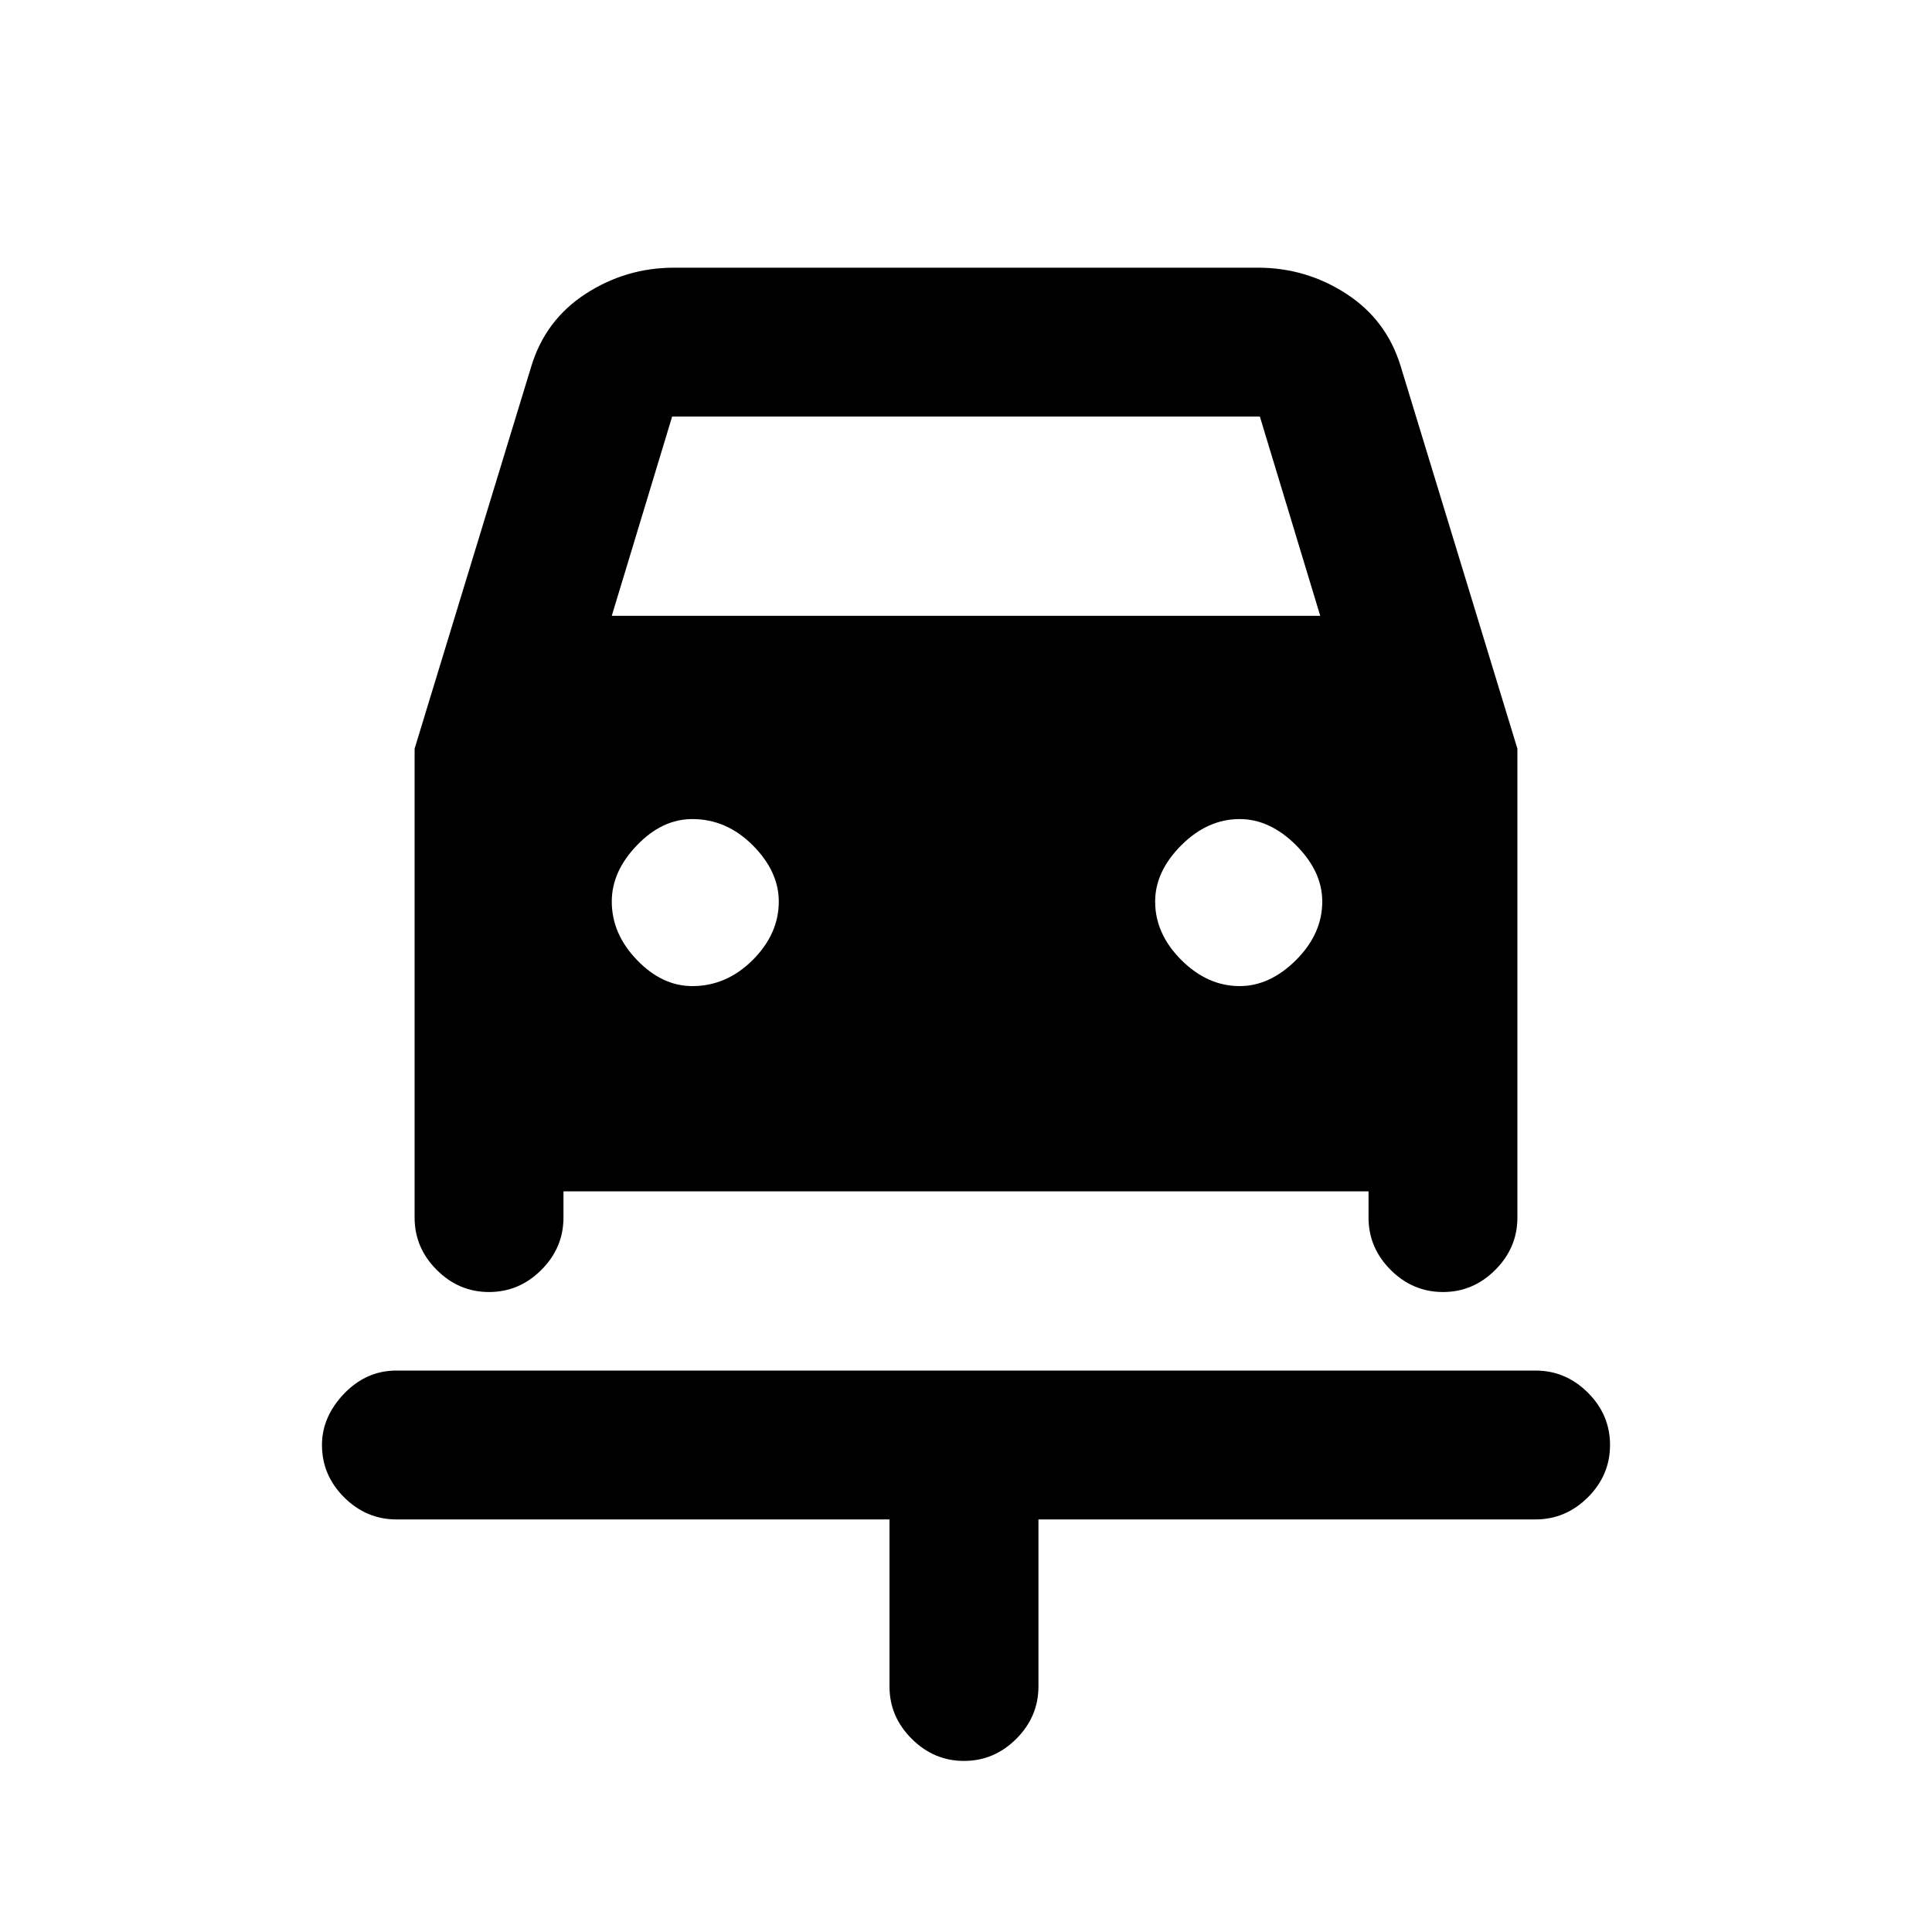 <svg xmlns="http://www.w3.org/2000/svg" height="20" width="20"><path d="M9.979 18.229q-.312 0-.541-.229-.23-.229-.23-.542v-1.729H4.104q-.312 0-.542-.229-.229-.229-.229-.542 0-.291.229-.531.23-.239.542-.239h11.792q.312 0 .542.229.229.229.229.541 0 .313-.229.542-.23.229-.542.229H10.75v1.729q0 .313-.229.542-.229.229-.542.229Zm-2.812-8.021q.354 0 .625-.27.27-.271.27-.605 0-.312-.27-.583-.271-.271-.625-.271-.313 0-.573.271-.261.271-.261.583 0 .334.261.605.26.27.573.27Zm5.666 0q.313 0 .584-.27.271-.271.271-.605 0-.312-.271-.583-.271-.271-.584-.271-.333 0-.604.271-.271.271-.271.583 0 .334.271.605.271.27.604.27Zm-7.771 3.167q-.312 0-.541-.229-.229-.229-.229-.542V7.75L5.5 3.792q.146-.48.562-.75.417-.271.917-.271h6.042q.5 0 .917.271.416.27.562.75l1.208 3.958v4.854q0 .313-.229.542-.229.229-.541.229-.313 0-.542-.229-.229-.229-.229-.542v-.271H5.833v.271q0 .313-.229.542-.229.229-.542.229Zm1.271-7h7.334l-.625-2.063H6.958Z"/></svg>